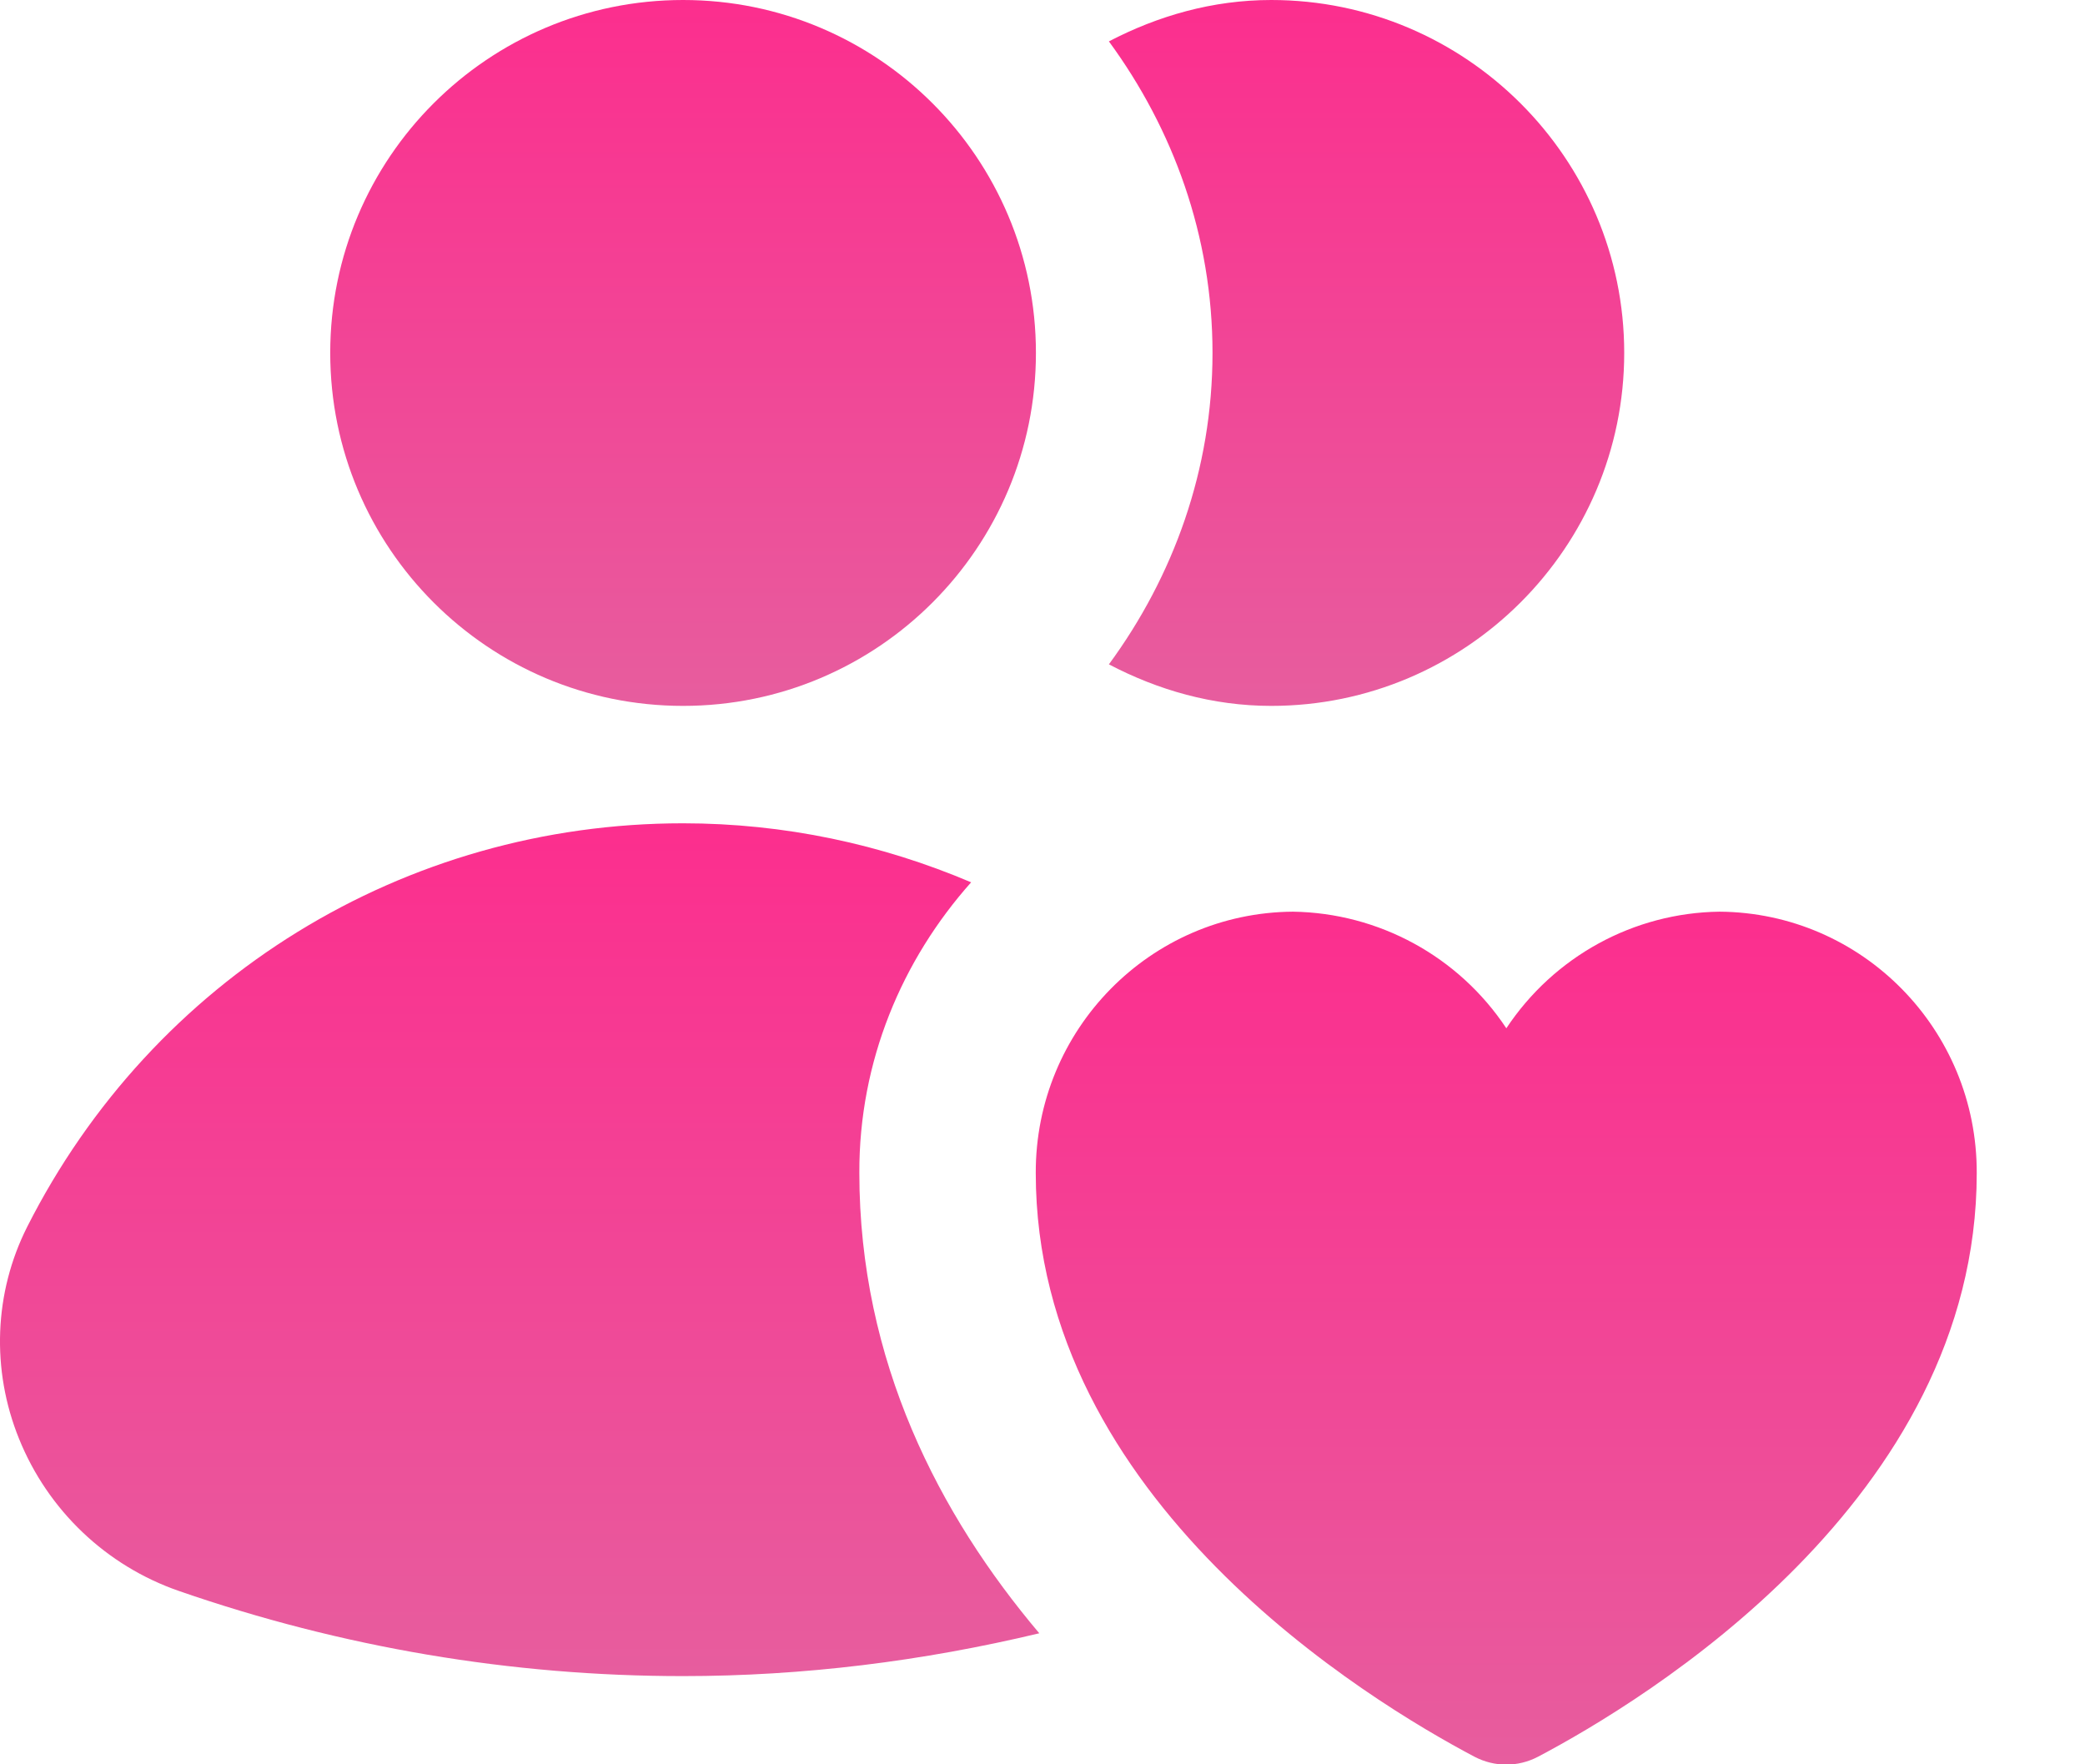 <svg width="13" height="11" viewBox="0 0 13 11" fill="none" xmlns="http://www.w3.org/2000/svg">
<g id="Group">
<path id="Vector" d="M7.926 0C7.56 0 7.219 0.099 6.914 0.258C7.315 0.805 7.56 1.472 7.56 2.2C7.56 2.929 7.315 3.596 6.914 4.142C7.219 4.302 7.56 4.401 7.926 4.401C9.139 4.401 10.127 3.413 10.127 2.2C10.127 0.987 9.139 0 7.926 0Z" fill="url(#paint0_linear_3881_67285)"/>
<path id="Vector_2" d="M4.259 4.401C5.474 4.401 6.459 3.415 6.459 2.2C6.459 0.985 5.474 0 4.259 0C3.044 0 2.059 0.985 2.059 2.2C2.059 3.415 3.044 4.401 4.259 4.401Z" fill="url(#paint1_linear_3881_67285)"/>
<path id="Vector_3" d="M5.358 7.312C5.356 6.616 5.624 5.985 6.055 5.501C5.498 5.264 4.891 5.133 4.258 5.133C2.521 5.133 0.954 6.098 0.169 7.65C-0.037 8.059 -0.056 8.54 0.119 8.971C0.299 9.416 0.662 9.762 1.115 9.919C2.13 10.271 3.188 10.45 4.258 10.45C5.009 10.45 5.752 10.357 6.48 10.183C5.857 9.446 5.358 8.488 5.358 7.312Z" fill="url(#paint2_linear_3881_67285)"/>
<path id="Vector_4" d="M9.194 10.953C9.319 11.018 9.464 11.018 9.589 10.953C10.247 10.606 12.325 9.353 12.325 7.314C12.328 6.419 11.611 5.69 10.721 5.684C10.186 5.691 9.689 5.963 9.392 6.411C9.095 5.963 8.597 5.692 8.062 5.684C7.172 5.69 6.455 6.419 6.458 7.314C6.458 9.353 8.537 10.606 9.194 10.953Z" fill="url(#paint3_linear_3881_67285)"/>
</g>
<defs>
<linearGradient id="paint0_linear_3881_67285" x1="8.52" y1="0" x2="8.52" y2="4.401" gradientUnits="userSpaceOnUse">
<stop stop-color="#FC2E8E"/>
<stop offset="1" stop-color="#E75D9E"/>
</linearGradient>
<linearGradient id="paint1_linear_3881_67285" x1="4.259" y1="0" x2="4.259" y2="4.401" gradientUnits="userSpaceOnUse">
<stop stop-color="#FC2E8E"/>
<stop offset="1" stop-color="#E75D9E"/>
</linearGradient>
<linearGradient id="paint2_linear_3881_67285" x1="3.24" y1="5.133" x2="3.24" y2="10.45" gradientUnits="userSpaceOnUse">
<stop stop-color="#FC2E8E"/>
<stop offset="1" stop-color="#E75D9E"/>
</linearGradient>
<linearGradient id="paint3_linear_3881_67285" x1="9.392" y1="5.684" x2="9.392" y2="11.002" gradientUnits="userSpaceOnUse">
<stop stop-color="#FC2E8E"/>
<stop offset="1" stop-color="#E75D9E"/>
</linearGradient>
</defs>
</svg>

